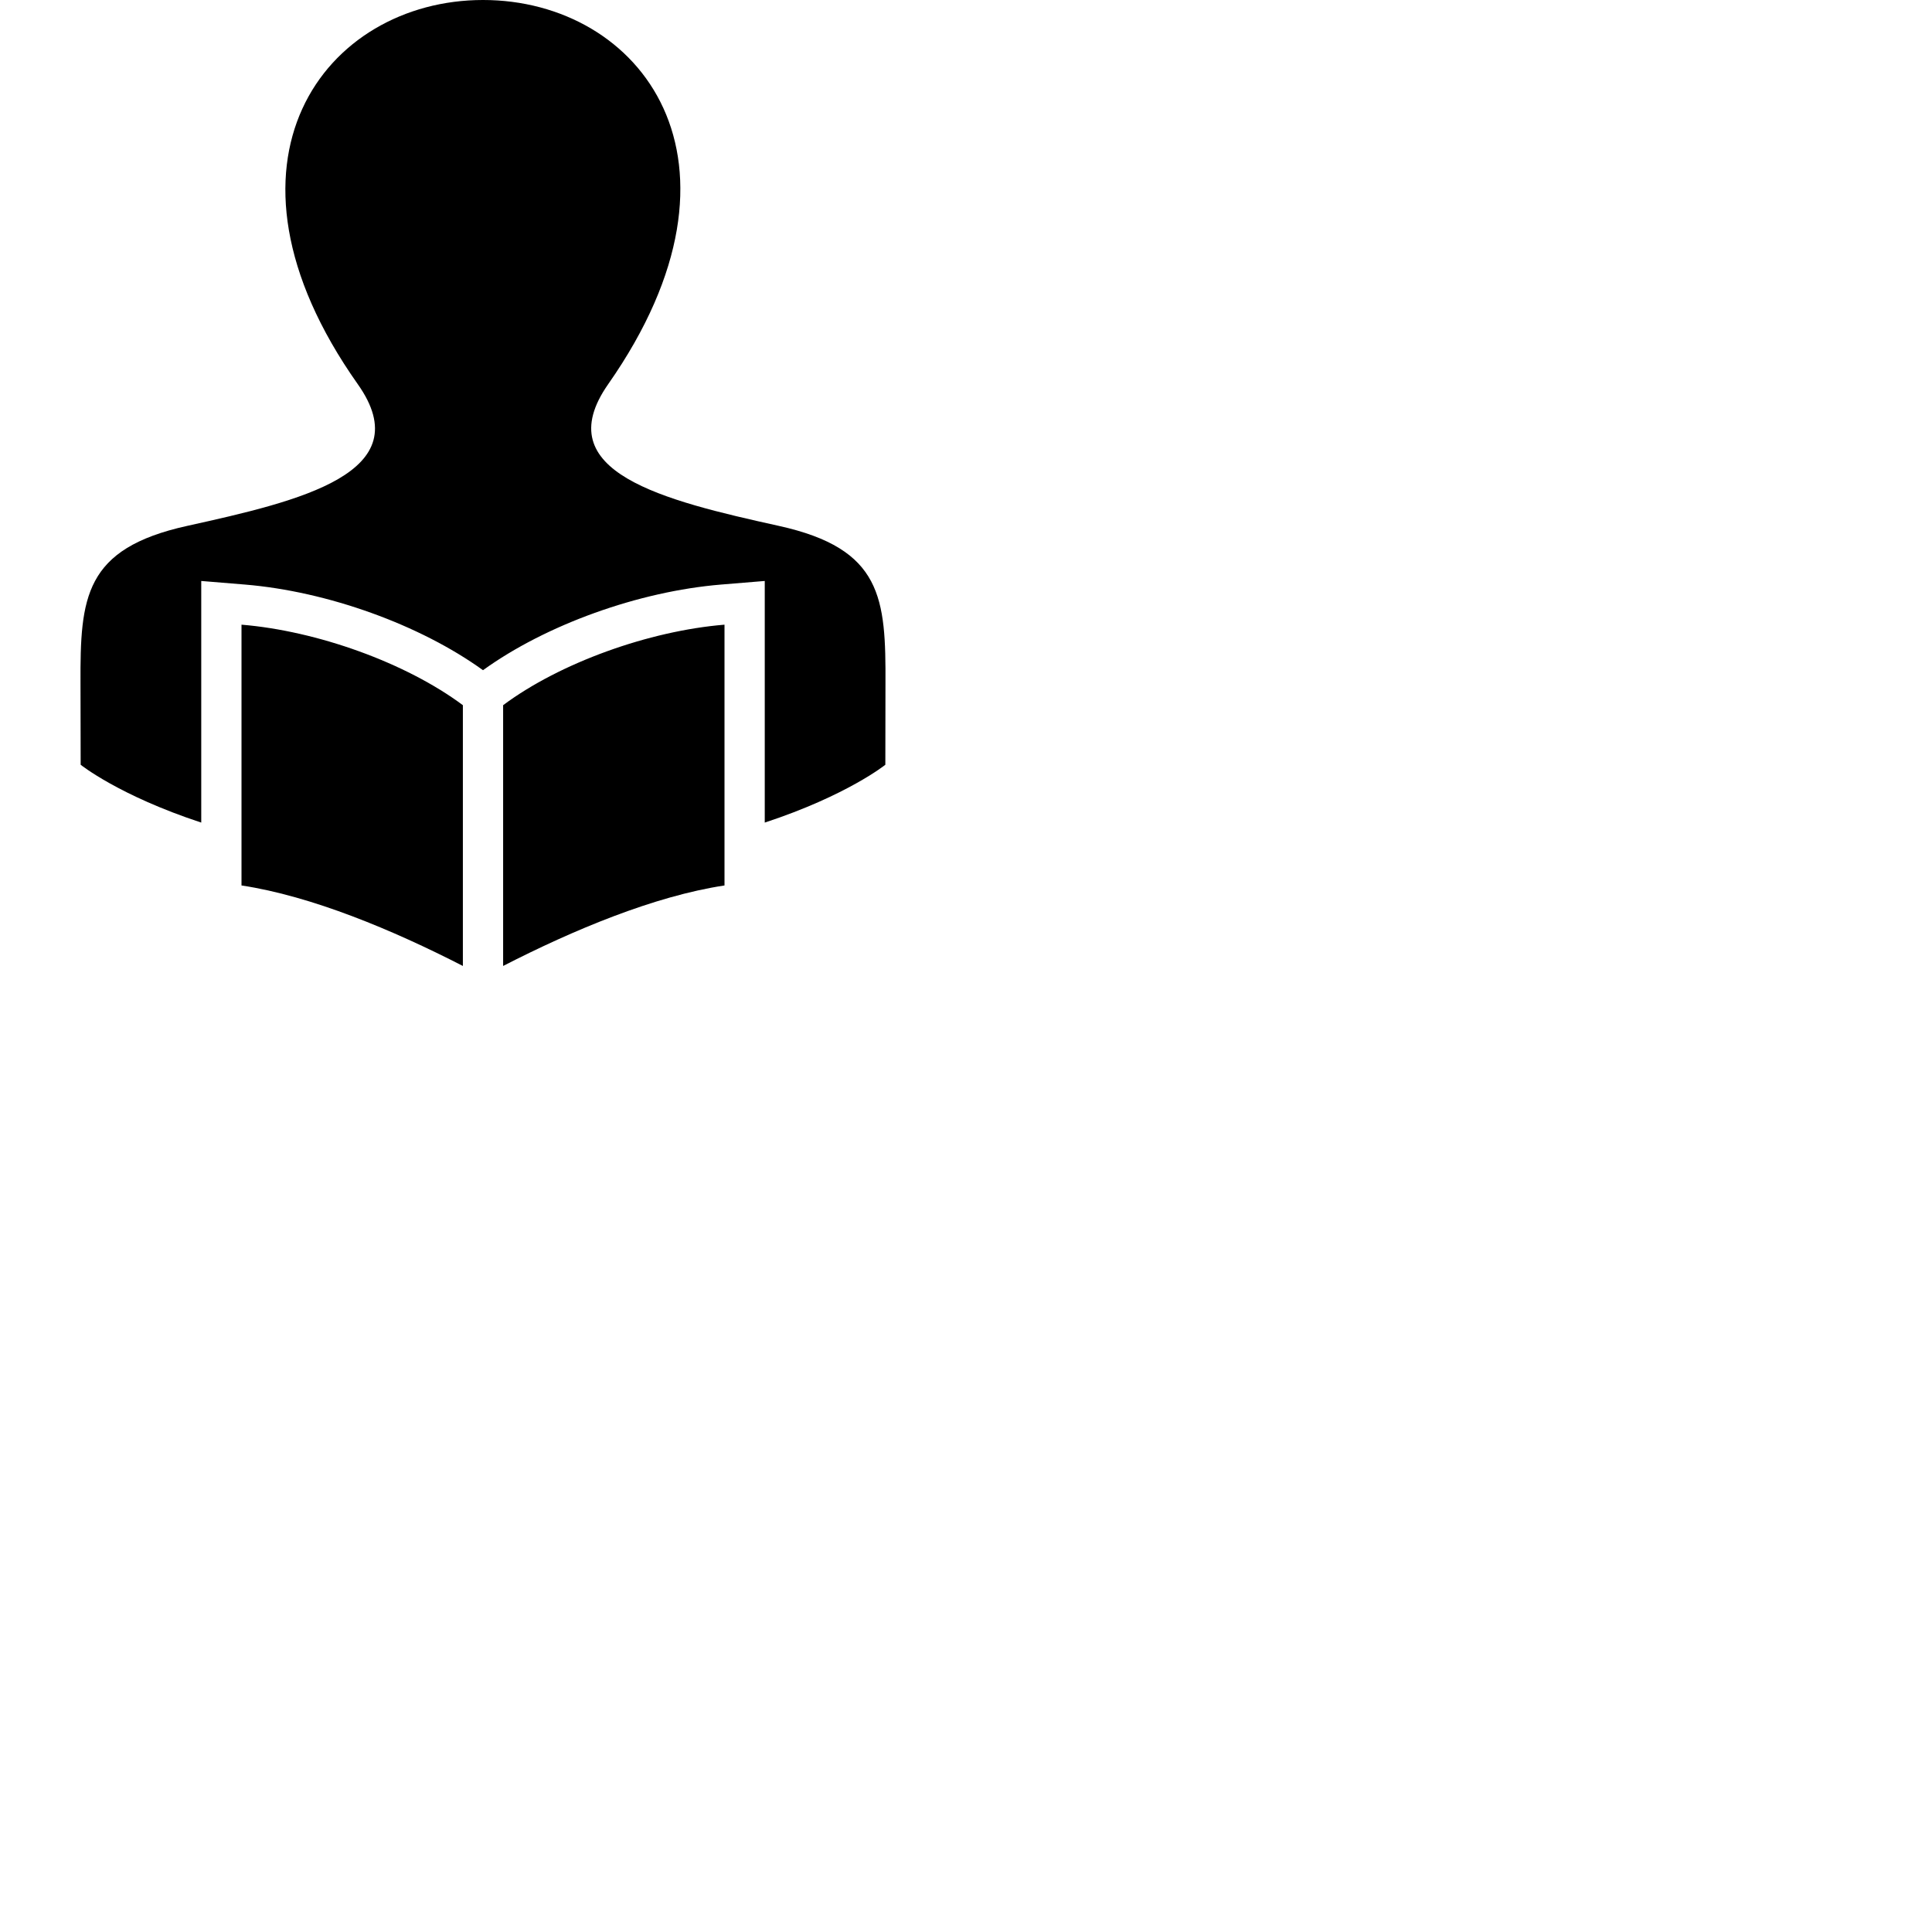 <svg width="48" height="48" xmlns="http://www.w3.org/2000/svg" fill-rule="evenodd" clip-rule="evenodd"><path d="M12.5 17.52c1.415-1.054 3.624-1.846 5.5-2v6.479c-1.739.263-3.755 1.104-5.5 2v-6.479zm-1 0c-1.415-1.054-3.624-1.846-5.5-2v6.479c1.739.263 3.755 1.104 5.5 2v-6.479zm-6.5 2.917c-2.049-.674-2.996-1.437-2.996-1.437l-.004-2.025c-.008-2.127.088-3.344 2.648-3.909 2.805-.619 5.799-1.317 4.241-3.521-3.901-5.523-.809-9.545 3.111-9.545 3.921 0 6.996 3.991 3.11 9.545-1.529 2.185 1.376 2.888 4.242 3.521 2.57.568 2.657 1.791 2.647 3.934l-.003 2s-.947.763-2.996 1.437v-6.003l-1.082.089c-2.054.169-4.36 1.002-5.918 2.128-1.559-1.126-3.863-1.959-5.918-2.128l-1.082-.089v6.003z"/></svg>